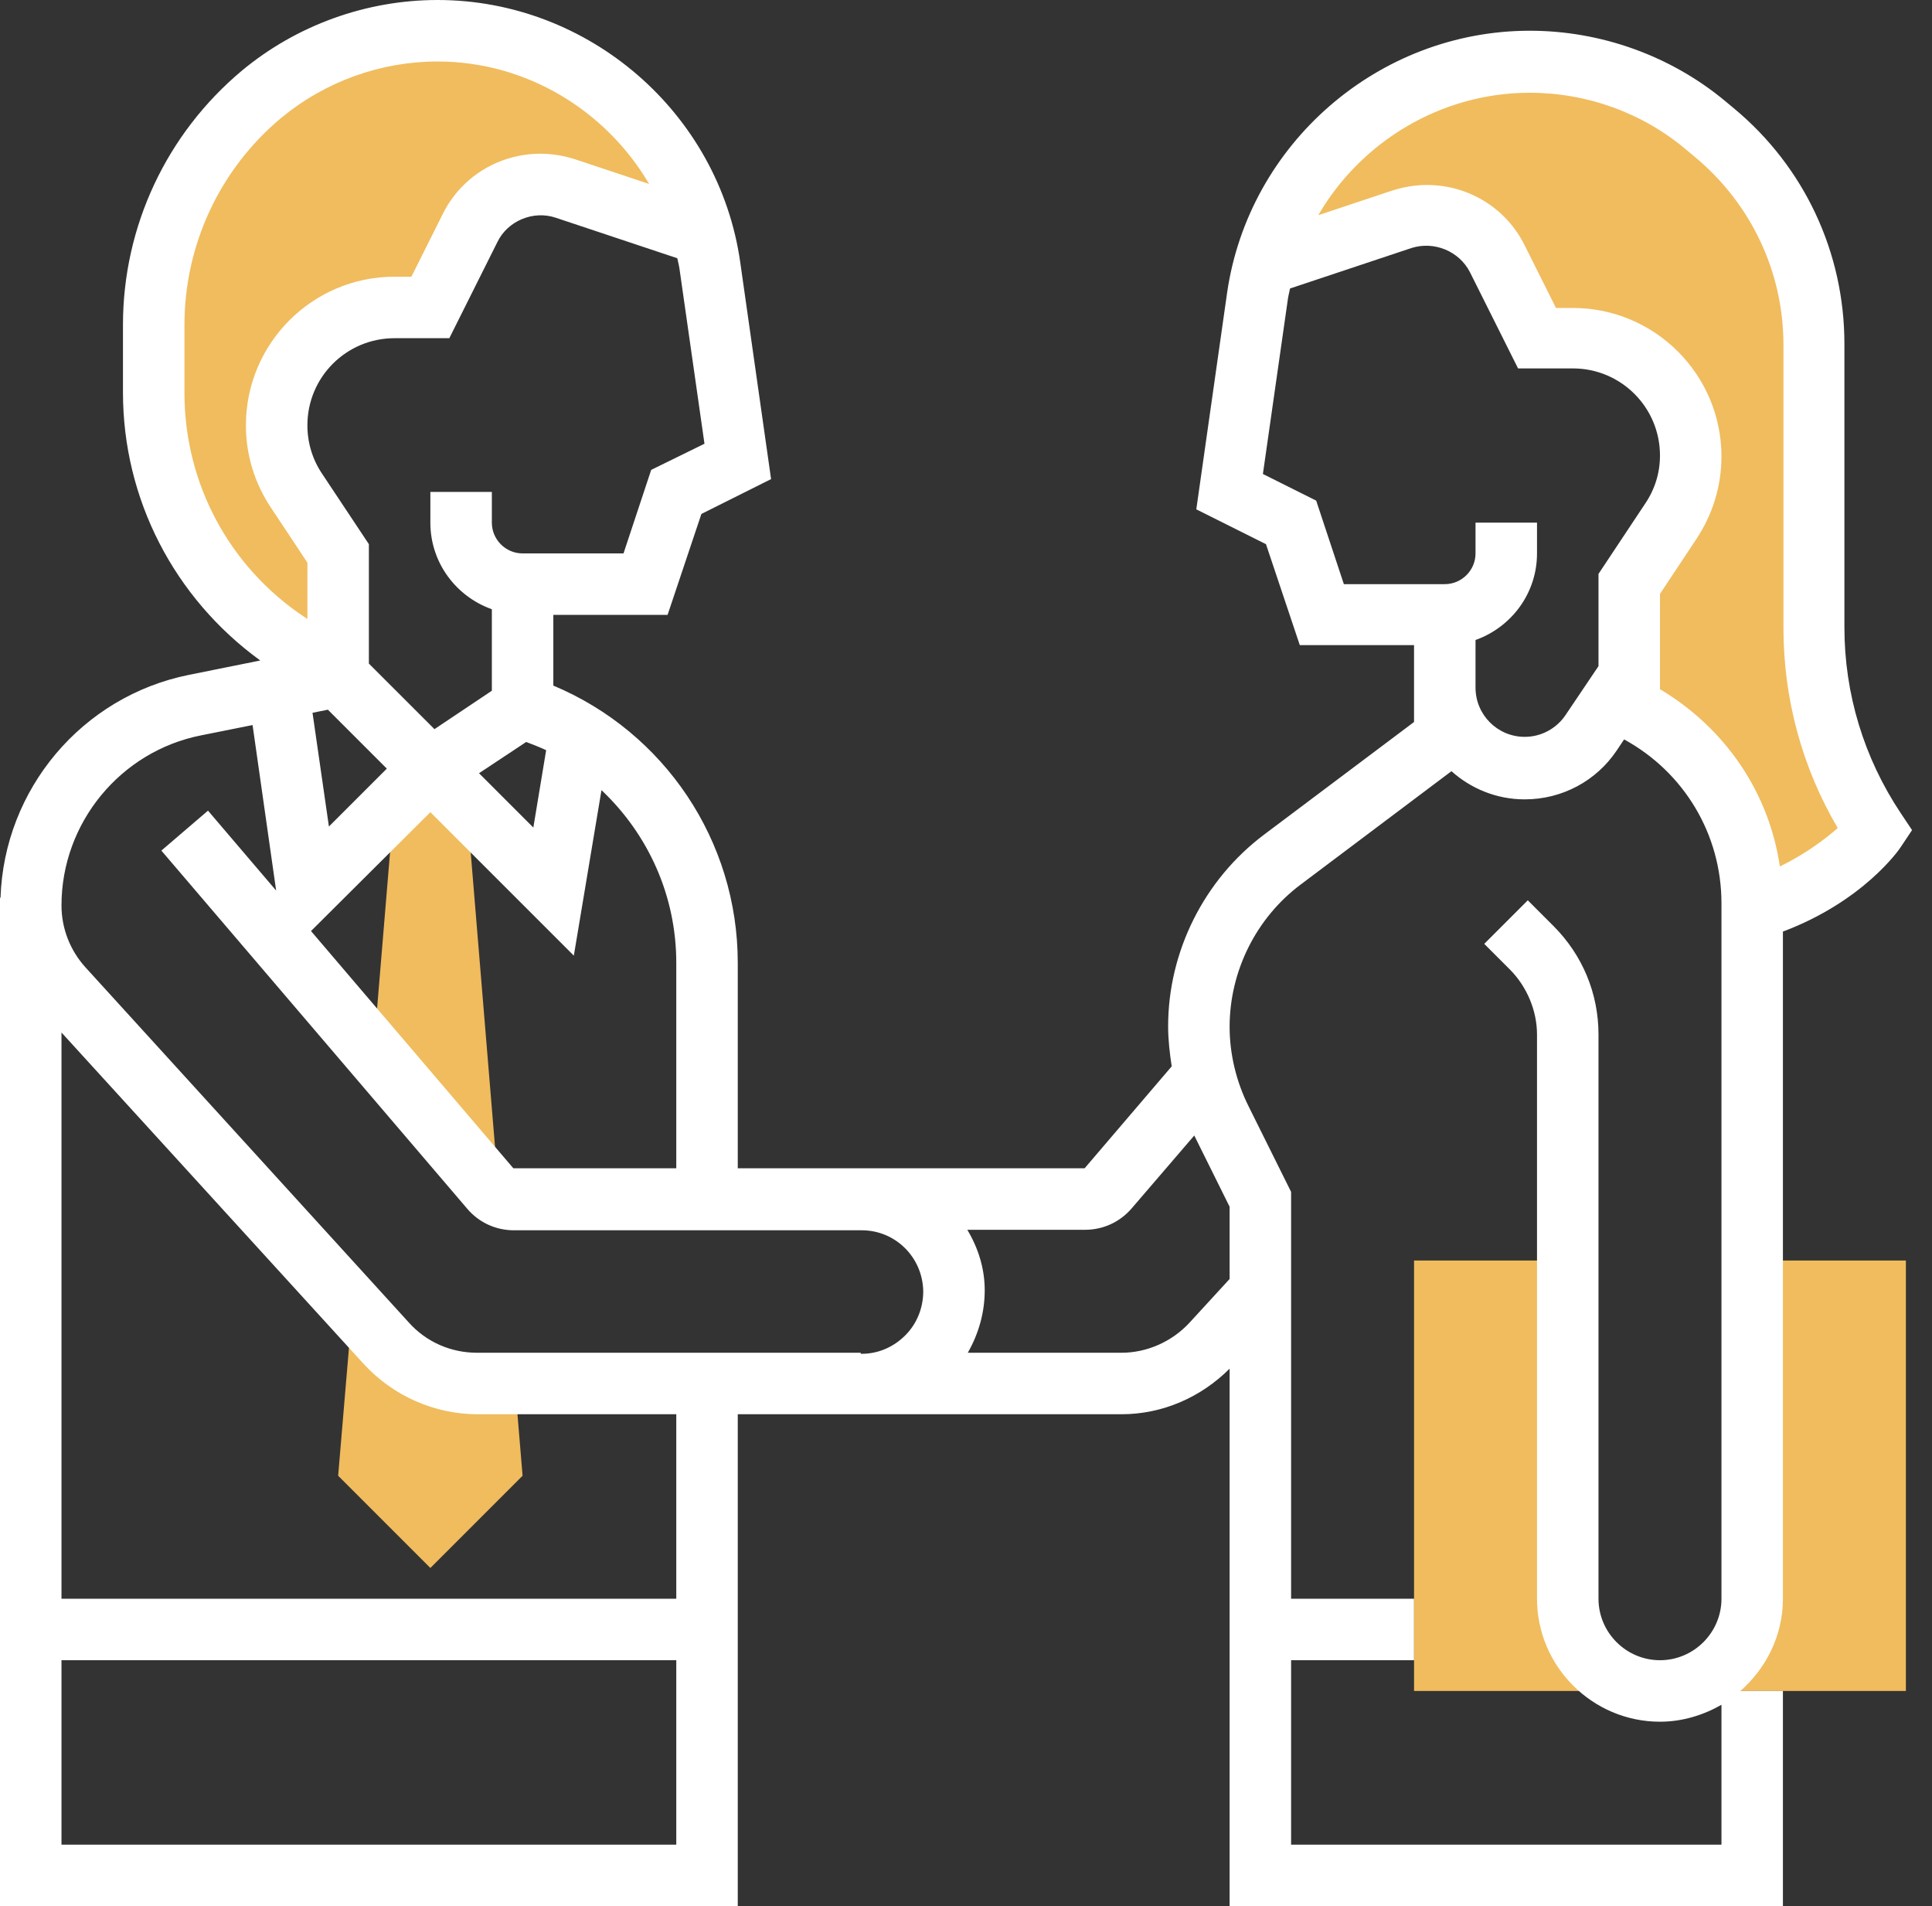 <svg width="74" height="73" viewBox="0 0 74 73" fill="none" xmlns="http://www.w3.org/2000/svg">
<rect x="0" y="0" width="74" height="73" fill="#333333" stroke="none"/>
<path d="M69.468 13.167C69.468 10.047 68.075 7.084 65.68 5.082L65.347 4.788C63.463 3.218 61.069 2.355 58.596 2.355C53.769 2.355 49.648 5.612 48.431 10.145L53.71 8.379C54.024 8.281 54.338 8.222 54.672 8.222C55.81 8.222 56.85 8.87 57.38 9.89L58.871 12.951H60.245C62.737 12.951 64.758 14.973 64.758 17.465C64.758 18.348 64.503 19.231 63.993 19.977L62.403 22.371V27.08L62.501 27.119C65.327 28.532 67.113 31.437 67.113 34.596V34.831C70.429 33.87 71.823 31.77 71.823 31.77C70.292 29.474 69.468 26.766 69.468 23.999V13.167Z" fill="#F0BC5E"/>
<path d="M20.703 7.064C21.036 7.064 21.35 7.123 21.664 7.221L26.943 8.988C25.706 4.435 21.586 1.177 16.758 1.177C14.286 1.177 11.911 2.041 10.008 3.611C7.398 5.809 5.887 9.027 5.887 12.441V15.031C5.887 18.878 7.81 22.469 11.009 24.588L12.48 25.569L12.951 25.02V21.193L11.362 18.799C10.852 18.053 10.597 17.19 10.597 16.287C10.597 13.795 12.618 11.774 15.11 11.774H16.484L18.014 8.732C18.524 7.712 19.564 7.064 20.703 7.064Z" fill="#F0BC5E"/>
<path d="M19.113 45.762L17.877 30.809L16.484 29.436L15.091 30.829L14.306 40.268L18.78 45.507C18.878 45.625 18.996 45.703 19.113 45.762Z" fill="#F0BC5E"/>
<path d="M19.722 52.984H18.27C16.935 52.984 15.679 52.434 14.796 51.453L13.501 50.021L12.952 56.516L16.484 60.048L20.016 56.516L19.722 52.984Z" fill="#F0BC5E"/>
<path d="M67.113 48.274V61.226C67.113 63.169 65.523 64.758 63.581 64.758C61.638 64.758 60.048 63.169 60.048 61.226V48.274H54.161V64.758H73V48.274H67.113Z" fill="#F0BC5E"/>
<path d="M72.804 31.143C71.391 29.023 70.645 26.57 70.645 24.019V13.168C70.645 9.674 69.115 6.397 66.426 4.16L66.073 3.866C63.993 2.139 61.324 1.177 58.596 1.177C52.807 1.177 47.823 5.495 46.999 11.225L45.821 19.506L48.49 20.84L49.785 24.706H54.161V27.65L48.412 31.967C46.116 33.694 44.742 36.441 44.742 39.306C44.742 39.816 44.801 40.327 44.879 40.837L41.543 44.742H28.258V36.873C28.258 32.202 25.452 28.042 21.194 26.256V23.548H25.57L26.865 19.683L29.534 18.348L28.356 10.067C27.552 4.317 22.548 0 16.759 0C14.031 0 11.362 0.962 9.262 2.708C6.378 5.122 4.71 8.674 4.71 12.441V15.032C4.71 19.113 6.672 22.901 9.969 25.295L7.241 25.844C3.14 26.669 0.157 30.22 0.02 34.381H0V73H28.258V54.161H42.956C44.526 54.161 45.998 53.514 47.097 52.415V73H68.29V64.758H66.662C67.643 63.895 68.29 62.639 68.29 61.226V35.676C71.371 34.518 72.745 32.536 72.804 32.438L73.236 31.79L72.804 31.143ZM56.516 24.51C57.89 24.019 58.871 22.724 58.871 21.194V20.016H56.516V21.194C56.516 21.841 55.986 22.371 55.339 22.371H51.473L50.413 19.172L48.372 18.152L49.314 11.558C49.334 11.382 49.373 11.225 49.412 11.048L54.063 9.498C54.927 9.223 55.888 9.616 56.3 10.42L58.145 14.109H60.245C62.089 14.109 63.581 15.601 63.581 17.445C63.581 18.113 63.384 18.741 63.012 19.29L61.226 21.979V25.511L59.97 27.375C59.617 27.905 59.028 28.219 58.4 28.219C57.36 28.219 56.516 27.375 56.516 26.335V24.51ZM25.903 36.873V44.742H19.663L11.912 35.656L16.484 31.104L21.979 36.598L23.038 30.26C24.824 31.947 25.903 34.302 25.903 36.873ZM12.559 27.179L14.816 29.436L12.598 31.653L11.97 27.297L12.559 27.179ZM20.154 28.415C20.409 28.513 20.664 28.611 20.919 28.729L20.428 31.692L18.348 29.612L20.154 28.415ZM24.942 17.995L23.882 21.194H20.016C19.369 21.194 18.839 20.664 18.839 20.016V18.839H16.484V20.016C16.484 21.547 17.465 22.842 18.839 23.332V26.453L16.641 27.924L14.129 25.413V20.84L12.343 18.152C11.97 17.602 11.774 16.955 11.774 16.288C11.774 14.443 13.266 12.952 15.11 12.952H17.21L19.055 9.262C19.447 8.458 20.428 8.046 21.292 8.34L25.942 9.89C25.982 10.067 26.021 10.224 26.041 10.4L26.983 16.994L24.942 17.995ZM7.065 15.051V12.441C7.065 9.38 8.419 6.476 10.773 4.513C12.461 3.12 14.58 2.355 16.759 2.355C20.173 2.355 23.215 4.239 24.863 7.045L22.037 6.103C21.606 5.966 21.154 5.887 20.703 5.887C19.113 5.887 17.661 6.77 16.955 8.203L15.758 10.597H15.11C11.97 10.597 9.419 13.148 9.419 16.288C9.419 17.426 9.753 18.505 10.381 19.447L11.774 21.547V23.705L11.656 23.627C8.772 21.704 7.065 18.505 7.065 15.051ZM2.355 70.645V63.581H25.903V70.645H2.355ZM25.903 61.226H2.355V39.542L13.933 52.238C15.051 53.455 16.641 54.161 18.289 54.161H25.903V61.226ZM32.968 51.806H18.27C17.269 51.806 16.327 51.394 15.66 50.649L3.277 37.05C2.688 36.402 2.355 35.558 2.355 34.675C2.355 31.516 4.612 28.768 7.712 28.16L9.674 27.767L10.577 34.106L7.967 31.045L6.181 32.575L17.897 46.292C18.348 46.822 18.996 47.116 19.683 47.116H33.007C34.302 47.116 35.342 48.157 35.362 49.452C35.362 50.08 35.126 50.688 34.675 51.139C34.224 51.591 33.635 51.846 33.007 51.846H32.968V51.806ZM45.566 50.649C44.899 51.375 43.937 51.806 42.956 51.806H37.069C37.481 51.08 37.717 50.276 37.717 49.412C37.717 48.569 37.462 47.784 37.05 47.097H41.563C42.25 47.097 42.897 46.802 43.349 46.273L45.743 43.486L47.097 46.214V48.981L45.566 50.649ZM65.936 70.645H49.452V63.581H54.161V61.226H49.452V45.645L47.823 42.367C47.352 41.425 47.097 40.366 47.097 39.326C47.097 37.187 48.117 35.146 49.825 33.87L55.594 29.534C56.34 30.201 57.321 30.613 58.4 30.613C59.833 30.613 61.147 29.907 61.932 28.729L62.207 28.317C64.503 29.573 65.936 31.947 65.936 34.596V61.226C65.936 62.521 64.876 63.581 63.581 63.581C62.285 63.581 61.226 62.521 61.226 61.226V39.62C61.226 38.05 60.617 36.578 59.499 35.46L58.518 34.479L56.85 36.147L57.831 37.128C58.478 37.776 58.871 38.698 58.871 39.62V61.226C58.871 63.816 60.99 65.936 63.581 65.936C64.444 65.936 65.249 65.68 65.936 65.288V70.645ZM68.173 33.184C67.76 30.377 66.112 27.905 63.581 26.394V22.744L64.974 20.644C65.602 19.702 65.936 18.603 65.936 17.485C65.936 14.345 63.384 11.794 60.245 11.794H59.597L58.4 9.4C57.694 7.967 56.241 7.084 54.652 7.084C54.2 7.084 53.749 7.163 53.318 7.3L50.492 8.242C52.12 5.436 55.182 3.552 58.596 3.552C60.775 3.552 62.913 4.317 64.582 5.73L64.935 6.024C67.074 7.81 68.31 10.42 68.31 13.207V24.039C68.31 26.747 69.016 29.377 70.39 31.712C69.939 32.104 69.213 32.673 68.173 33.184Z" fill="white"/>
</svg>
